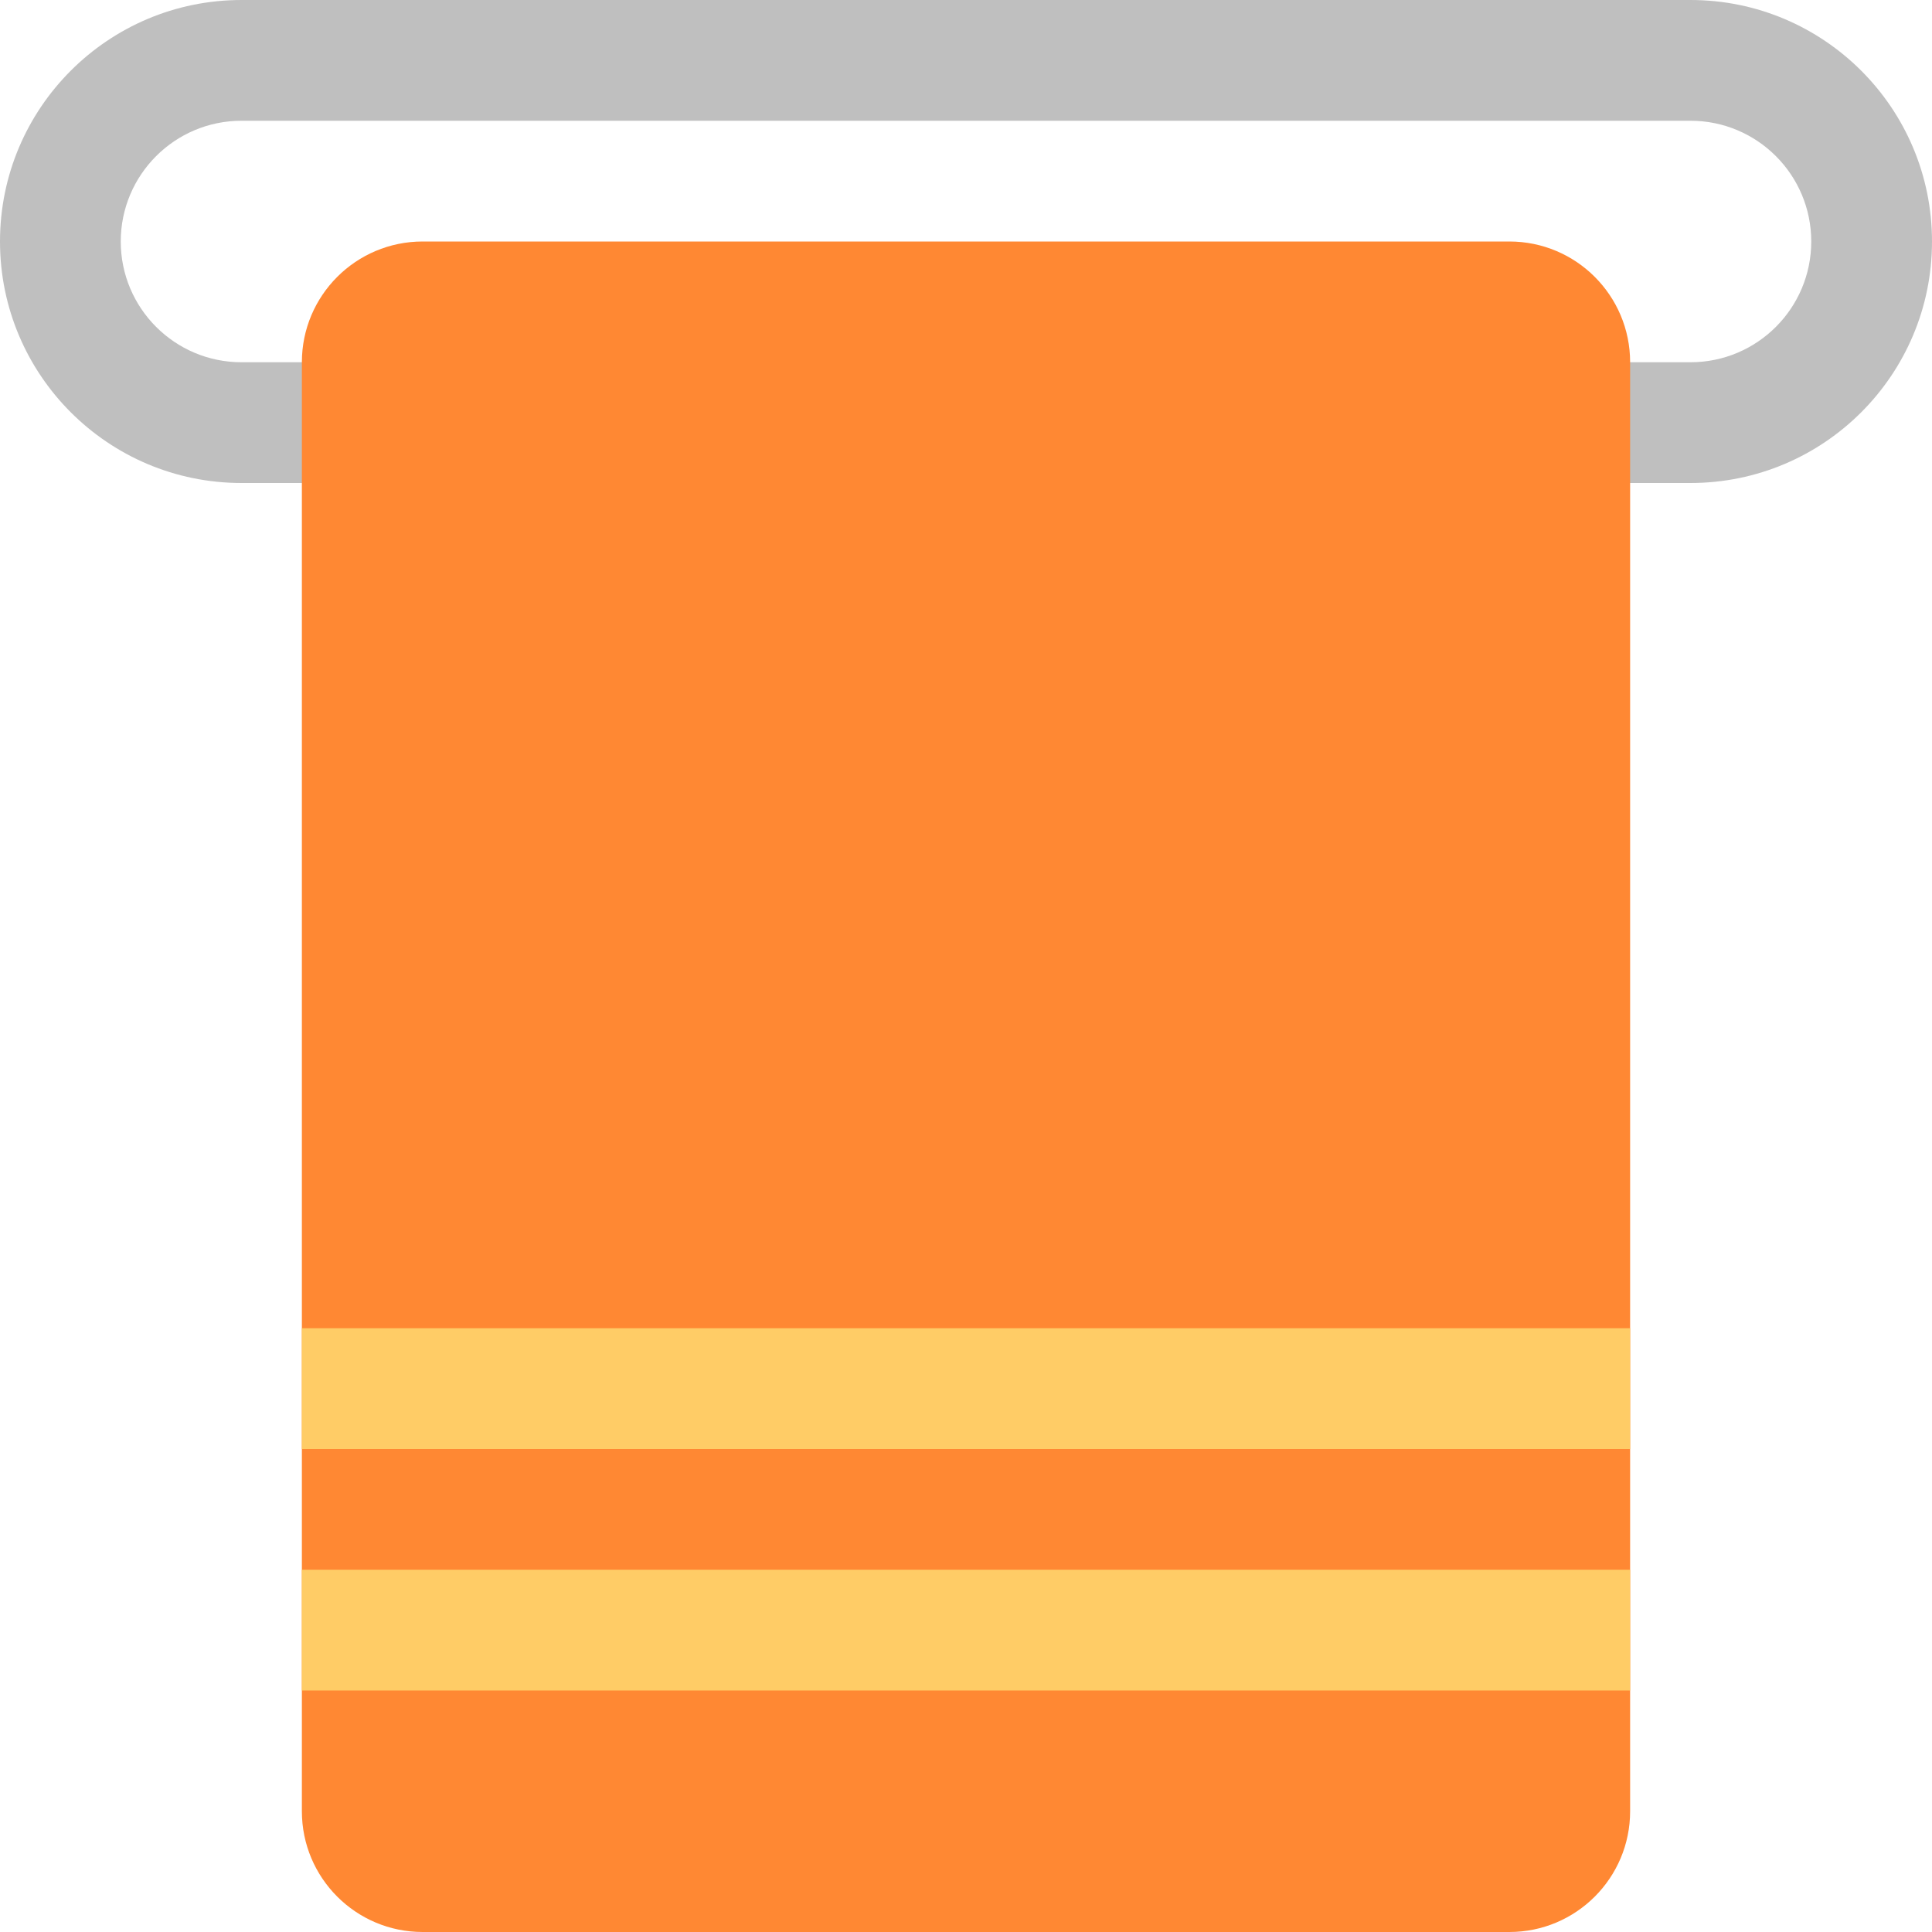 <?xml version="1.0" encoding="iso-8859-1"?>
<!-- Generator: Adobe Illustrator 16.0.0, SVG Export Plug-In . SVG Version: 6.00 Build 0)  -->
<!DOCTYPE svg PUBLIC "-//W3C//DTD SVG 1.1//EN" "http://www.w3.org/Graphics/SVG/1.1/DTD/svg11.dtd">
<svg version="1.1" id="Layer_1" xmlns="http://www.w3.org/2000/svg" xmlns:xlink="http://www.w3.org/1999/xlink" x="0px" y="0px"
	 width="64px" height="64px" viewBox="0 0 64 64" style="enable-background:new 0 0 64 64;" xml:space="preserve">
<g id="Support_1_">
	<g>
		<path style="fill-rule:evenodd;clip-rule:evenodd;fill:#BFBFBF;" d="M56,0H8C3.582,0,0,3.581,0,8c0,4.418,3.582,8,8,8h48
			c4.418,0,8-3.582,8-8C64,3.581,60.418,0,56,0z M56,12H8c-2.209,0-4-1.791-4-4s1.791-4,4-4h48c2.209,0,4,1.791,4,4S58.209,12,56,12
			z"/>
	</g>
</g>
<g id="Towel">
	<g>
		<path style="fill:#FF8833;" d="M50,8H14c-2.209,0-4,1.791-4,4v48c0,2.209,1.791,4,4,4h36c2.209,0,4-1.791,4-4V12
			C54,9.791,52.209,8,50,8z"/>
	</g>
</g>
<g id="Lines">
	<g>
		<path style="fill-rule:evenodd;clip-rule:evenodd;fill:#FFCC66;" d="M10,56h44v-4H10V56z M10,44v4h44v-4H10z"/>
	</g>
</g>
<g>
</g>
<g>
</g>
<g>
</g>
<g>
</g>
<g>
</g>
<g>
</g>
<g>
</g>
<g>
</g>
<g>
</g>
<g>
</g>
<g>
</g>
<g>
</g>
<g>
</g>
<g>
</g>
<g>
</g>
</svg>
